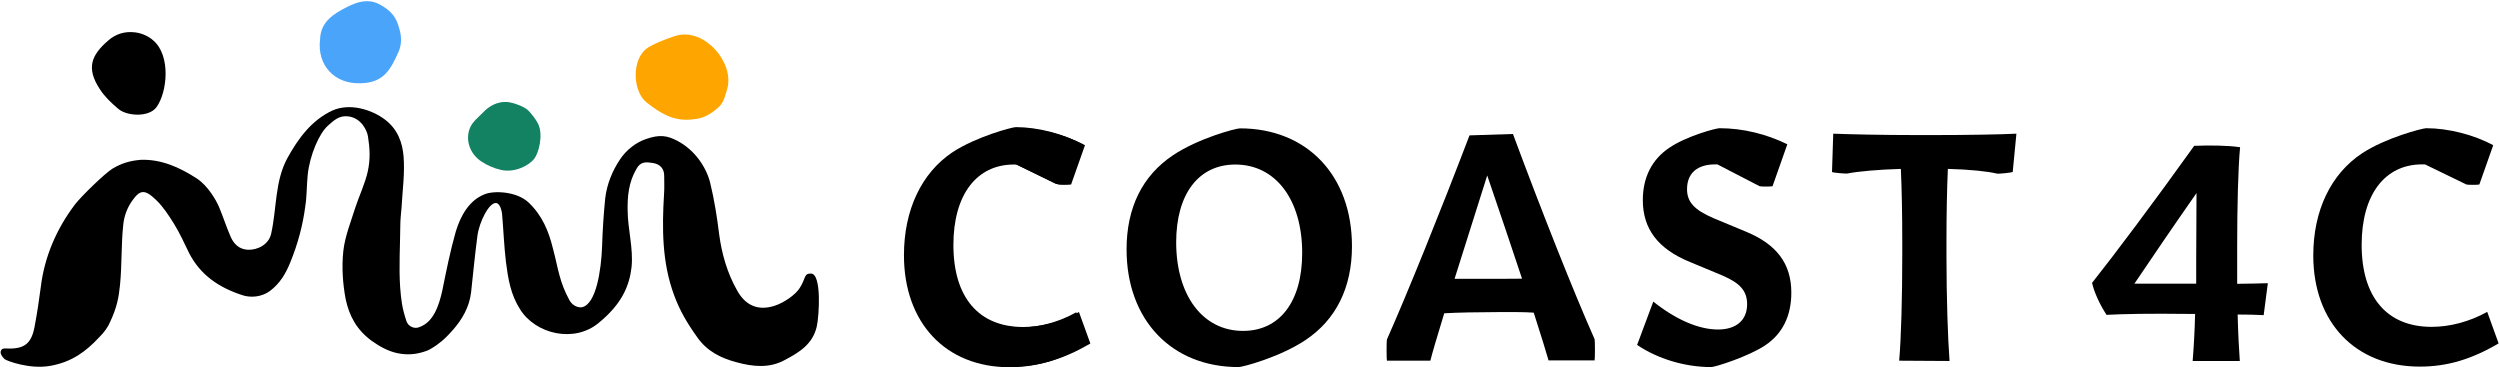 <?xml version="1.0" encoding="UTF-8"?>
<svg width="177px" height="26px" viewBox="0 0 177 26" version="1.1" xmlns="http://www.w3.org/2000/svg" xmlns:xlink="http://www.w3.org/1999/xlink">
    <title>COAST4C_Logo_FINAL_Unstacked</title>
    <g id="Page-1" stroke="none" stroke-width="1" fill="none" fill-rule="evenodd">
        <g id="10.2”-iPad" transform="translate(-81, -33)" fill-rule="nonzero">
            <g id="COAST4C_Logo_FINAL_Unstacked" transform="translate(81, 33)">
                <path d="M71.478,26 C66.929,26 64,22.831 64,18.073 C64,14.859 65.243,12.247 67.436,10.779 C69.111,9.678 71.662,9 71.921,9 C73.456,9 75.249,9.456 76.622,10.212 L75.649,13.014 C75.552,13.047 74.828,13.047 74.741,13.014 L71.835,11.591 C71.77,11.591 71.694,11.591 71.629,11.591 C69.036,11.591 67.393,13.725 67.393,17.328 C67.393,21.075 69.176,23.176 72.299,23.176 C73.585,23.176 74.958,22.809 76.2,22.109 L77,24.354 C75.098,25.477 73.391,26 71.478,26 Z" id="Path" fill="#000000"></path>
                <g id="Group" transform="translate(64, 9)" fill="#000000">
                    <path d="M7.624,16.956 C3.032,16.956 0.076,13.81 0.076,9.085 C0.076,5.895 1.331,3.301 3.545,1.844 C5.236,0.751 7.81,0.077 8.071,0.077 C9.62,0.077 11.431,0.53 12.816,1.281 L11.834,4.062 C11.736,4.095 11.006,4.095 10.918,4.062 L7.984,2.649 C7.919,2.649 7.842,2.649 7.777,2.649 C5.159,2.649 3.501,4.769 3.501,8.345 C3.501,12.066 5.301,14.152 8.453,14.152 C9.751,14.152 11.136,13.788 12.391,13.092 L13.198,15.322 C11.278,16.437 9.555,16.956 7.624,16.956 Z" id="Path"></path>
                    <path d="M23.691,16.989 C18.946,16.989 15.761,13.655 15.761,8.655 C15.761,5.696 16.885,3.433 19.055,1.987 C20.855,0.784 23.494,0.088 23.789,0.088 C28.534,0.088 31.719,3.422 31.719,8.434 C31.719,11.359 30.595,13.633 28.425,15.079 C26.625,16.282 23.985,16.989 23.691,16.989 Z M24.007,14.428 C26.581,14.428 28.195,12.386 28.195,8.908 C28.195,5.144 26.319,2.649 23.462,2.649 C20.888,2.649 19.273,4.692 19.273,8.169 C19.284,11.933 21.16,14.428 24.007,14.428 Z" id="Shape"></path>
                    <path d="M38.252,13.181 C37.739,14.858 37.39,16.04 37.27,16.536 L34.194,16.536 C34.162,16.437 34.162,15.134 34.194,15.035 C35.645,11.768 37.99,5.961 40.041,0.585 L43.117,0.486 C45.145,5.95 47.447,11.756 48.898,15.013 C48.93,15.101 48.93,16.415 48.898,16.514 L45.636,16.514 C45.494,16.006 45.124,14.803 44.589,13.136 C43.913,13.092 43.313,13.092 42.375,13.092 C40.39,13.103 39.223,13.125 38.252,13.181 Z M43.76,10.73 C43.084,8.677 42.233,6.171 41.295,3.422 C40.423,6.193 39.637,8.655 38.983,10.741 C39.43,10.741 39.899,10.741 40.423,10.741 C41.753,10.741 42.866,10.741 43.76,10.73 Z" id="Shape"></path>
                    <path d="M57.154,16.989 C55.289,16.989 53.359,16.404 51.908,15.421 L53.053,12.353 C54.613,13.6 56.238,14.329 57.634,14.329 C58.932,14.329 59.696,13.666 59.696,12.54 C59.696,11.591 59.194,11.039 57.929,10.498 L55.649,9.549 C53.381,8.621 52.312,7.208 52.312,5.166 C52.312,3.588 52.933,2.307 54.177,1.468 C55.409,0.629 57.493,0.077 57.743,0.077 C59.38,0.077 61.059,0.486 62.543,1.214 L61.496,4.184 C61.408,4.217 60.667,4.217 60.579,4.184 L57.591,2.638 C57.525,2.638 57.482,2.638 57.438,2.638 C56.162,2.638 55.442,3.268 55.442,4.394 C55.442,5.299 55.955,5.862 57.318,6.447 L59.598,7.396 C61.812,8.301 62.826,9.692 62.826,11.723 C62.826,13.357 62.205,14.627 60.983,15.444 C59.827,16.227 57.438,16.989 57.154,16.989 Z" id="Path"></path>
                    <path d="M70.461,16.536 C70.603,14.969 70.68,11.977 70.68,9.107 L70.68,8.014 C70.68,6.226 70.647,4.427 70.581,2.958 C69.022,3.003 67.538,3.135 66.829,3.279 C66.72,3.312 65.804,3.234 65.706,3.179 L65.793,0.464 C66.84,0.508 69.305,0.563 71.683,0.563 L72.872,0.563 C75.337,0.563 77.715,0.519 78.762,0.464 L78.5,3.179 C78.402,3.223 77.486,3.323 77.377,3.29 C76.755,3.135 75.402,2.992 73.908,2.958 C73.843,4.46 73.81,6.248 73.81,8.003 L73.81,9.096 C73.81,12.055 73.908,15.013 74.028,16.558 L70.461,16.536 L70.461,16.536 Z" id="Path"></path>
                    <path d="M85.143,13.291 C84.695,12.606 84.281,11.745 84.117,11.028 C85.601,9.162 88.491,5.321 91.349,1.325 C92.429,1.281 93.727,1.292 94.599,1.424 C94.458,2.848 94.392,5.707 94.392,8.434 L94.392,9.482 C94.392,10.023 94.392,10.575 94.392,11.094 C95.177,11.094 95.941,11.061 96.563,11.05 L96.268,13.313 C95.69,13.28 95.079,13.269 94.425,13.269 C94.458,14.616 94.523,15.786 94.578,16.558 L91.24,16.558 C91.305,15.764 91.382,14.582 91.414,13.225 C91.24,13.225 91.054,13.225 90.902,13.225 C88.262,13.192 86.353,13.225 85.143,13.291 Z M91.513,4.669 C89.876,7.01 88.306,9.317 87.117,11.083 L91.491,11.083 C91.491,10.542 91.491,10.023 91.491,9.471 L91.513,4.669 Z" id="Shape"></path>
                    <path d="M107.328,16.956 C102.736,16.956 99.78,13.81 99.78,9.085 C99.78,5.895 101.035,3.301 103.249,1.844 C104.918,0.751 107.514,0.077 107.775,0.077 C109.324,0.077 111.135,0.53 112.52,1.281 L111.538,4.062 C111.44,4.095 110.709,4.095 110.622,4.062 L107.688,2.638 C107.623,2.638 107.546,2.638 107.481,2.638 C104.863,2.638 103.205,4.758 103.205,8.334 C103.205,12.055 105.005,14.141 108.157,14.141 C109.455,14.141 110.84,13.777 112.095,13.081 L112.902,15.311 C110.993,16.437 109.259,16.956 107.328,16.956 Z" id="Path"></path>
                </g>
                <g id="Group">
                    <path d="M41.225,21.747 C42.201,21.505 42.563,19.181 42.628,17.44 C42.661,16.316 42.738,15.17 42.848,14.047 C42.968,13.044 43.341,12.119 43.9,11.281 C44.35,10.609 45.029,10.081 45.753,9.838 C46.707,9.508 47.233,9.596 47.957,9.97 C49.207,10.631 50.007,11.843 50.281,12.945 C50.577,14.157 50.764,15.358 50.917,16.592 C51.104,17.991 51.487,19.313 52.167,20.525 C52.77,21.648 53.691,22.023 54.842,21.648 C55.511,21.439 56.333,20.855 56.619,20.392 C57.068,19.698 56.904,19.357 57.408,19.368 C58.186,19.346 58,22.375 57.825,23.125 C57.54,24.381 56.553,24.964 55.577,25.482 C54.481,26.088 53.307,25.967 52.145,25.647 C51.06,25.361 50.062,24.876 49.371,23.885 C48.659,22.893 48.132,22.001 47.727,20.899 C46.86,18.564 46.871,16.129 47.014,13.738 C47.047,13.319 47.025,12.89 47.025,12.471 C47.036,11.909 46.696,11.601 46.192,11.535 C45.753,11.469 45.347,11.414 45.051,11.975 C44.514,12.901 44.416,13.881 44.437,14.917 C44.448,16.239 44.854,17.605 44.712,18.927 C44.558,20.249 44.021,21.527 42.387,22.86 C40.666,24.303 37.914,23.664 36.817,21.891 C36.149,20.844 35.973,19.731 35.82,18.542 C35.688,17.418 35.644,16.272 35.546,15.137 C35.524,14.972 35.436,14.465 35.162,14.377 C34.636,14.267 33.923,15.743 33.802,16.691 C33.627,18.035 33.495,19.357 33.353,20.701 C33.232,21.736 32.717,22.629 32.048,23.378 C31.653,23.819 31.434,24.05 30.952,24.403 C30.809,24.513 30.36,24.799 30.195,24.843 C29.526,25.086 28.879,25.163 28.101,24.997 C27.465,24.854 26.884,24.535 26.325,24.138 C25.239,23.345 24.724,22.353 24.472,21.175 C24.264,20.073 24.187,18.905 24.307,17.77 C24.428,16.702 24.856,15.666 25.174,14.642 C25.404,13.947 25.864,12.934 26.029,12.174 C26.237,11.281 26.182,10.466 26.051,9.651 C25.974,9.177 25.535,8.351 24.669,8.241 C24,8.153 23.628,8.538 23.211,8.902 C22.597,9.453 21.939,10.962 21.786,12.372 C21.72,12.989 21.72,13.969 21.621,14.553 C21.446,15.931 21.095,17.242 20.558,18.564 C20.218,19.401 19.812,20.073 19.11,20.602 C18.518,21.042 17.718,21.097 17.126,20.888 C15.481,20.348 14.177,19.456 13.387,17.914 C13.058,17.242 12.729,16.503 12.324,15.853 C11.94,15.236 11.556,14.642 11.052,14.157 C10.251,13.386 9.912,13.419 9.352,14.223 C9.012,14.697 8.782,15.314 8.727,15.908 C8.574,17.308 8.64,18.74 8.497,20.172 C8.409,21.042 8.289,21.736 7.806,22.772 C7.642,23.169 7.357,23.554 7.017,23.885 C6.085,24.887 5.076,25.636 3.563,25.901 C2.138,26.165 0.493,25.559 0.329,25.427 C0.219,25.317 -0.066,25.031 0.088,24.788 C0.175,24.623 0.45,24.678 0.625,24.678 C1.743,24.689 2.226,24.303 2.445,23.147 C2.62,22.221 2.763,21.296 2.884,20.348 C3.147,18.167 4.002,16.206 5.307,14.476 C5.789,13.859 7.39,12.306 7.96,11.942 C8.914,11.358 9.758,11.347 9.977,11.314 C11.425,11.27 12.707,11.843 13.935,12.636 C14.714,13.154 15.284,14.135 15.503,14.642 C15.799,15.347 16.04,16.107 16.347,16.801 C16.567,17.275 16.929,17.649 17.543,17.682 C18.211,17.715 19.023,17.33 19.198,16.547 C19.604,14.73 19.45,12.824 20.36,11.171 C21.106,9.827 22.038,8.527 23.518,7.833 C24.724,7.282 26.281,7.723 27.279,8.483 C28.167,9.166 28.496,10.114 28.572,11.072 C28.671,12.251 28.496,13.485 28.43,14.686 C28.397,15.104 28.342,15.534 28.342,15.942 C28.331,17.396 28.233,18.883 28.331,20.348 C28.408,21.274 28.463,21.781 28.759,22.684 C28.868,23.103 29.34,23.334 29.724,23.147 C30.678,22.794 31.072,21.67 31.313,20.58 C31.598,19.181 31.873,17.781 32.267,16.404 C32.607,15.281 33.21,14.19 34.296,13.76 C34.932,13.485 36.587,13.529 37.442,14.355 C38.385,15.258 38.846,16.36 39.142,17.572 C39.526,19.004 39.591,19.93 40.315,21.252 C40.556,21.692 41.006,21.803 41.225,21.747 Z" id="Path" fill="#000000"></path>
                    <path d="M47.924,2.512 C49.909,1.994 52.014,4.451 51.487,6.302 C51.224,7.227 51.147,7.425 50.468,7.921 C49.788,8.417 49.295,8.417 48.955,8.461 C47.694,8.593 46.751,8.02 45.786,7.26 C44.766,6.467 44.69,4.109 45.896,3.36 C46.553,2.942 47.902,2.512 47.924,2.512 Z" id="Path" fill="#FFA500"></path>
                    <path d="M22.663,2.765 C22.696,1.531 23.66,0.947 24.614,0.474 C25.283,0.143 26.007,-0.099 26.785,0.264 C27.454,0.606 27.98,1.036 28.2,1.796 C28.287,2.104 28.583,2.842 28.211,3.68 C27.64,4.969 27.136,5.861 25.535,5.894 C23.726,5.971 22.422,4.649 22.663,2.765 Z" id="Path" fill="#49A4FA"></path>
                    <path d="M9.572,2.292 C10.076,2.358 10.547,2.578 10.876,2.886 C12.093,3.955 11.852,6.511 11.085,7.58 C10.547,8.329 8.958,8.23 8.355,7.69 C7.883,7.293 7.412,6.842 7.083,6.335 C6.063,4.803 6.491,3.889 7.642,2.886 C8.201,2.391 8.848,2.203 9.572,2.292 Z" id="Path" fill="#000000"></path>
                    <path d="M36.05,7.238 C36.445,7.304 37.048,7.525 37.355,7.778 C37.574,7.976 37.969,8.483 38.1,8.769 C38.484,9.563 38.133,10.852 37.826,11.237 C37.409,11.766 36.39,12.24 35.48,12.031 C34.975,11.92 34.504,11.711 34.087,11.436 C33.287,10.918 32.925,9.937 33.265,9.078 C33.429,8.637 33.879,8.296 34.23,7.932 C34.537,7.613 35.151,7.117 36.05,7.238 Z" id="Path" fill="#128263"></path>
                </g>
            </g>
        </g>
    </g>
</svg>